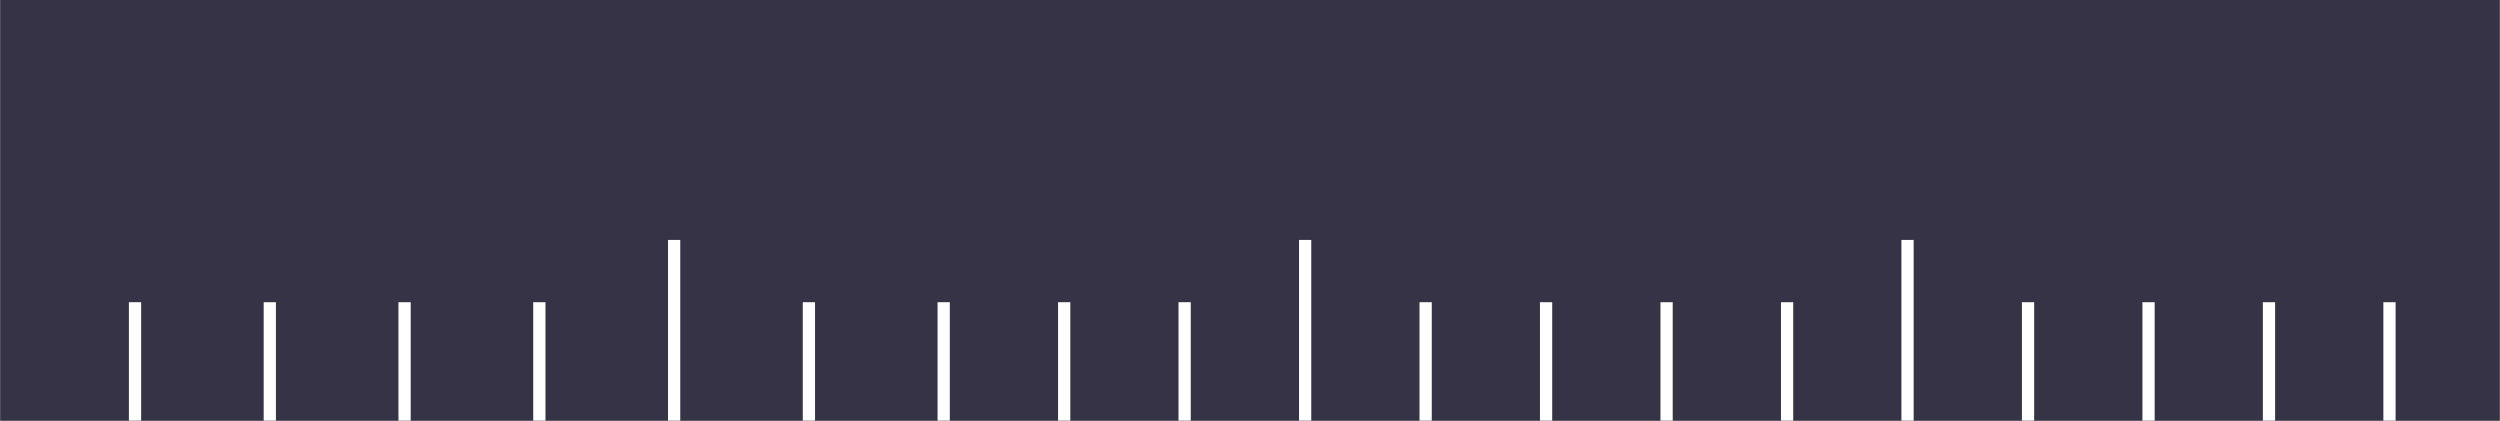 <svg id="Layer_3" data-name="Layer 3" xmlns="http://www.w3.org/2000/svg" width="143.93mm" height="24.22mm" viewBox="0 0 408 68.67">
  <rect x="0" y="0" width="408" height="68.67" fill="#808080" stroke="none"/>
  <defs>
    <style>
      .cls-1 {
        fill: #363347;
      }

      .cls-2 {
        fill: none;
        stroke: #fff;
        stroke-miterlimit: 10;
        stroke-width: 2px;
      }
    </style>
  </defs>
  <title>lineal</title>
  <g>
    <rect class="cls-1" x="304.33" y="132.33" width="68.67" height="408" transform="translate(540.33 -304.33) rotate(90)"/>
    <line class="cls-2" x1="22" y1="49.33" x2="22" y2="68.67"/>
    <line class="cls-2" x1="44" y1="49.33" x2="44" y2="68.67"/>
    <line class="cls-2" x1="66" y1="49.33" x2="66" y2="68.67"/>
    <line class="cls-2" x1="88" y1="49.33" x2="88" y2="68.67"/>
    <line class="cls-2" x1="110" y1="39.17" x2="110" y2="68.67"/>
    <line class="cls-2" x1="132" y1="49.33" x2="132" y2="68.67"/>
    <line class="cls-2" x1="154" y1="49.33" x2="154" y2="68.67"/>
    <line class="cls-2" x1="173.67" y1="49.33" x2="173.67" y2="68.67"/>
    <line class="cls-2" x1="193.33" y1="49.33" x2="193.33" y2="68.67"/>
    <line class="cls-2" x1="213" y1="39.17" x2="213" y2="68.67"/>
    <line class="cls-2" x1="232.67" y1="49.33" x2="232.67" y2="68.67"/>
    <line class="cls-2" x1="252.33" y1="49.33" x2="252.33" y2="68.67"/>
    <line class="cls-2" x1="272" y1="49.33" x2="272" y2="68.67"/>
    <line class="cls-2" x1="291.67" y1="49.33" x2="291.67" y2="68.67"/>
    <line class="cls-2" x1="311.33" y1="39.17" x2="311.33" y2="68.67"/>
    <line class="cls-2" x1="331" y1="49.33" x2="331" y2="68.67"/>
    <line class="cls-2" x1="350.67" y1="49.33" x2="350.67" y2="68.67"/>
    <line class="cls-2" x1="370.33" y1="49.33" x2="370.33" y2="68.67"/>
    <line class="cls-2" x1="390" y1="49.33" x2="390" y2="68.67"/>
  </g>
</svg>
